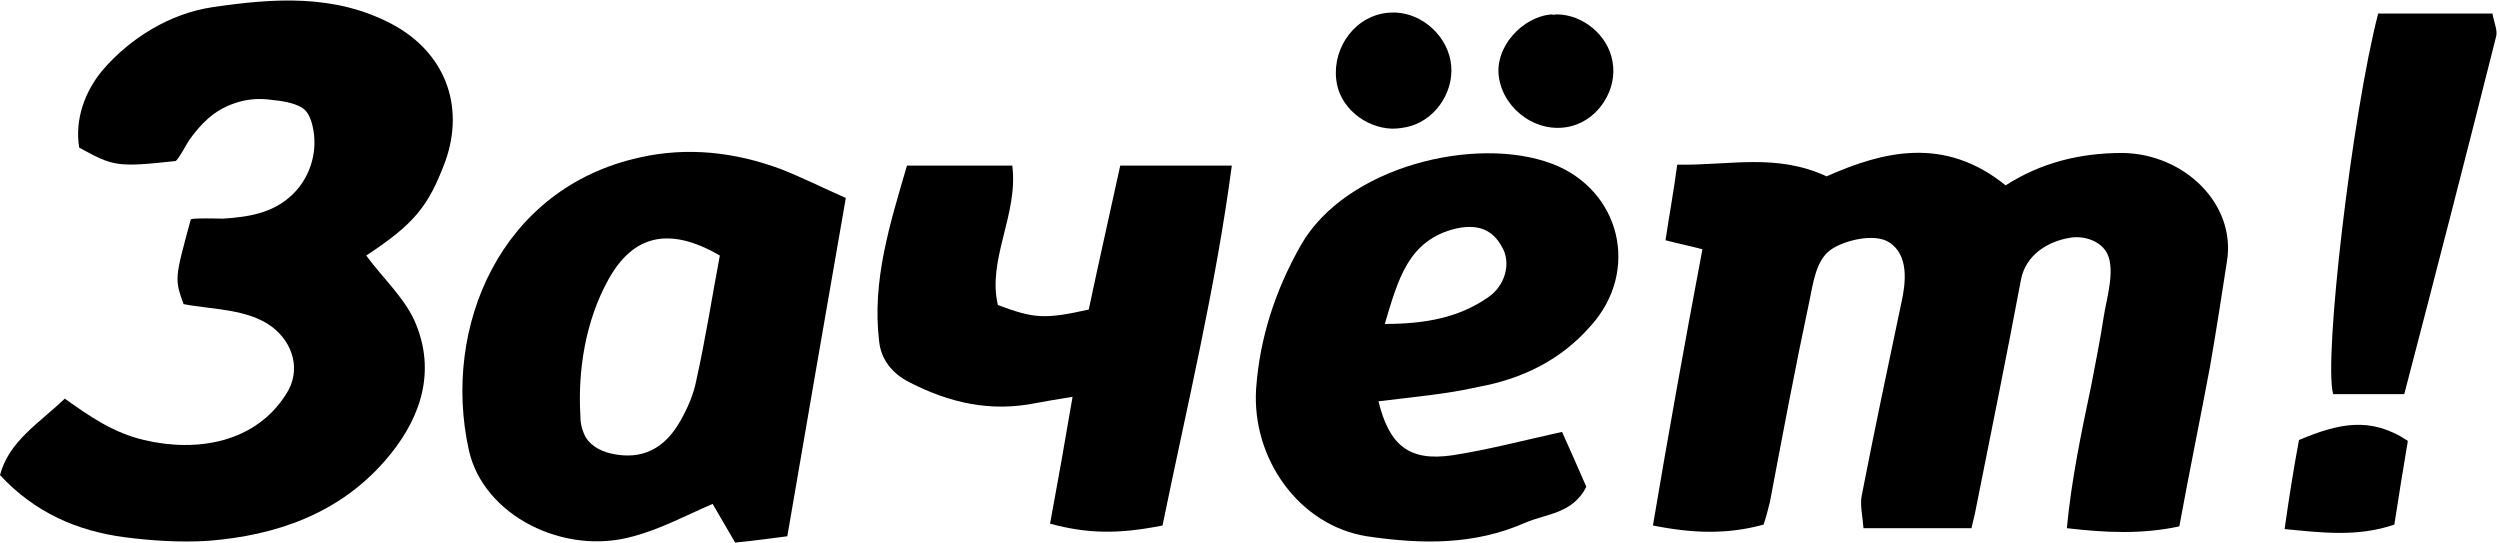 <svg width="92" height="20" viewBox="0 0 92 20" fill="none" xmlns="http://www.w3.org/2000/svg">
<g clip-path="url(#clip0)">
<path d="M62.649 9.172C62.152 9.04 61.788 8.973 61.291 8.841C61.424 7.947 61.59 7.053 61.722 6.06C63.642 6.093 65.364 5.629 67.219 6.49C69.305 5.563 71.556 5 73.808 6.821C75.099 5.993 76.523 5.629 78.113 5.629C80.397 5.662 82.285 7.517 81.954 9.603C81.755 10.894 81.556 12.185 81.325 13.51C80.96 15.464 80.563 17.384 80.199 19.371C78.808 19.669 77.484 19.603 76.06 19.437C76.225 17.682 76.59 15.927 76.954 14.205C77.119 13.344 77.285 12.517 77.417 11.656C77.517 10.993 77.848 9.967 77.55 9.338C77.318 8.874 76.722 8.675 76.225 8.742C75.331 8.874 74.537 9.404 74.371 10.298C73.841 13.113 73.278 15.894 72.715 18.709C72.682 18.907 72.616 19.139 72.55 19.437C71.225 19.437 69.967 19.437 68.576 19.437C68.543 18.974 68.444 18.609 68.51 18.245C68.974 15.861 69.47 13.51 69.967 11.159C70.132 10.43 70.265 9.371 69.503 8.907C68.974 8.576 67.848 8.841 67.351 9.205C66.821 9.603 66.722 10.43 66.59 11.06C66.06 13.543 65.596 16.026 65.132 18.477C65.066 18.742 65 19.007 64.901 19.305C63.576 19.669 62.318 19.636 60.828 19.338C61.391 15.993 61.987 12.682 62.649 9.172Z" fill="black"/>
<path d="M13.477 9.404C14.106 10.265 14.967 11.027 15.331 11.987C16.06 13.841 15.397 15.563 14.139 16.987C12.45 18.907 10.166 19.702 7.682 19.901C6.656 19.967 5.596 19.901 4.57 19.768C2.848 19.536 1.291 18.874 0 17.483C0.331 16.225 1.457 15.563 2.384 14.669C3.311 15.331 4.172 15.927 5.298 16.192C7.252 16.656 9.404 16.291 10.53 14.503C11.093 13.642 10.795 12.616 10 12.02C9.106 11.358 7.781 11.391 6.755 11.192C6.424 10.265 6.424 10.265 7.02 8.079C7.02 8.013 8.113 8.046 8.212 8.046C9.238 7.98 10.199 7.815 10.927 6.987C11.523 6.291 11.722 5.331 11.457 4.47C11.391 4.272 11.291 4.073 11.126 3.974C10.828 3.775 10.331 3.709 10 3.676C9.536 3.609 9.073 3.642 8.609 3.808C7.848 4.073 7.384 4.57 6.954 5.166C6.887 5.265 6.556 5.894 6.457 5.927C4.305 6.159 4.172 6.126 2.914 5.43C2.748 4.404 3.113 3.377 3.775 2.583C4.801 1.391 6.258 0.497 7.815 0.265C10.066 -0.066 12.318 -0.232 14.437 0.894C16.358 1.921 17.119 3.874 16.391 5.927C15.762 7.616 15.232 8.245 13.477 9.404Z" fill="black"/>
<path d="M31.126 7.285C30.397 11.457 29.702 15.497 28.973 19.735C28.444 19.801 27.748 19.901 27.053 19.967C26.722 19.404 26.457 18.941 26.225 18.543C25.232 18.974 24.305 19.47 23.311 19.735C20.762 20.464 17.781 18.974 17.252 16.556C16.258 12.053 18.41 6.921 23.543 5.795C25.298 5.397 27.053 5.596 28.742 6.225C29.503 6.523 30.298 6.921 31.126 7.285ZM26.49 9.404C24.669 8.344 23.311 8.609 22.384 10.298C21.556 11.788 21.258 13.609 21.358 15.298C21.358 15.53 21.391 15.729 21.49 15.96C21.655 16.358 22.053 16.59 22.483 16.689C23.642 16.954 24.47 16.49 25.033 15.497C25.298 15.033 25.53 14.503 25.629 13.974C25.96 12.483 26.192 10.993 26.49 9.404Z" fill="black"/>
<path d="M50.728 14.768C51.126 16.391 51.854 16.987 53.444 16.755C54.735 16.556 55.993 16.225 57.483 15.894C57.748 16.49 58.08 17.219 58.377 17.914C57.881 18.907 56.887 18.907 56.126 19.238C54.238 20.066 52.318 20.033 50.298 19.735C47.815 19.338 46.06 16.887 46.225 14.305C46.358 12.45 46.92 10.695 47.881 9.007C49.536 6.126 54.305 4.967 57.119 6.027C59.636 6.987 60.364 9.967 58.543 11.987C57.45 13.245 56.026 13.94 54.404 14.238C53.245 14.503 52.053 14.603 50.728 14.768ZM50.96 11.921C52.45 11.921 53.675 11.689 54.735 10.96C55.397 10.53 55.629 9.669 55.265 9.073C54.901 8.411 54.338 8.245 53.576 8.411C51.821 8.841 51.457 10.265 50.96 11.921Z" fill="black"/>
<path d="M39.47 14.603C38.841 14.702 38.477 14.768 38.112 14.835C36.457 15.166 34.967 14.835 33.477 14.073C32.815 13.742 32.417 13.212 32.351 12.55C32.086 10.331 32.748 8.245 33.377 6.093C34.768 6.093 35.993 6.093 37.252 6.093C37.483 7.881 36.325 9.536 36.722 11.225C38.046 11.722 38.444 11.755 40.066 11.391C40.43 9.669 40.828 7.914 41.225 6.093C42.616 6.093 43.874 6.093 45.331 6.093C44.735 10.596 43.675 14.967 42.781 19.338C41.126 19.669 40 19.636 38.642 19.272C38.907 17.848 39.172 16.358 39.47 14.603Z" fill="black"/>
<path d="M87.517 0.497C88.874 0.497 90.265 0.497 91.722 0.497C91.788 0.861 91.921 1.126 91.854 1.358C90.762 5.695 89.636 10.066 88.477 14.503C87.55 14.503 86.722 14.503 85.861 14.503C85.497 13.245 86.556 4.205 87.517 0.497Z" fill="black"/>
<path d="M84.603 16.192C86.026 15.596 87.219 15.298 88.609 16.225C88.444 17.185 88.278 18.245 88.112 19.305C86.755 19.768 85.463 19.603 84.073 19.47C84.238 18.311 84.404 17.252 84.603 16.192Z" fill="black"/>
<path d="M51.225 4.735C50.232 4.702 49.272 3.94 49.172 2.914C49.04 1.722 49.901 0.53 51.159 0.464C52.185 0.397 53.179 1.192 53.377 2.219C53.576 3.245 52.914 4.338 51.92 4.636C51.689 4.702 51.457 4.735 51.225 4.735Z" fill="black"/>
<path d="M57.285 0.53C58.245 0.53 59.172 1.291 59.338 2.252C59.536 3.278 58.841 4.371 57.848 4.636C56.623 4.967 55.364 4.073 55.166 2.881C54.967 1.755 56.026 0.596 57.119 0.53C57.152 0.563 57.218 0.53 57.285 0.53Z" fill="black"/>
</g>
<defs>
<clipPath id="clip0">
<rect width="91.854" height="20" fill="white"/>
</clipPath>
</defs>
</svg>
